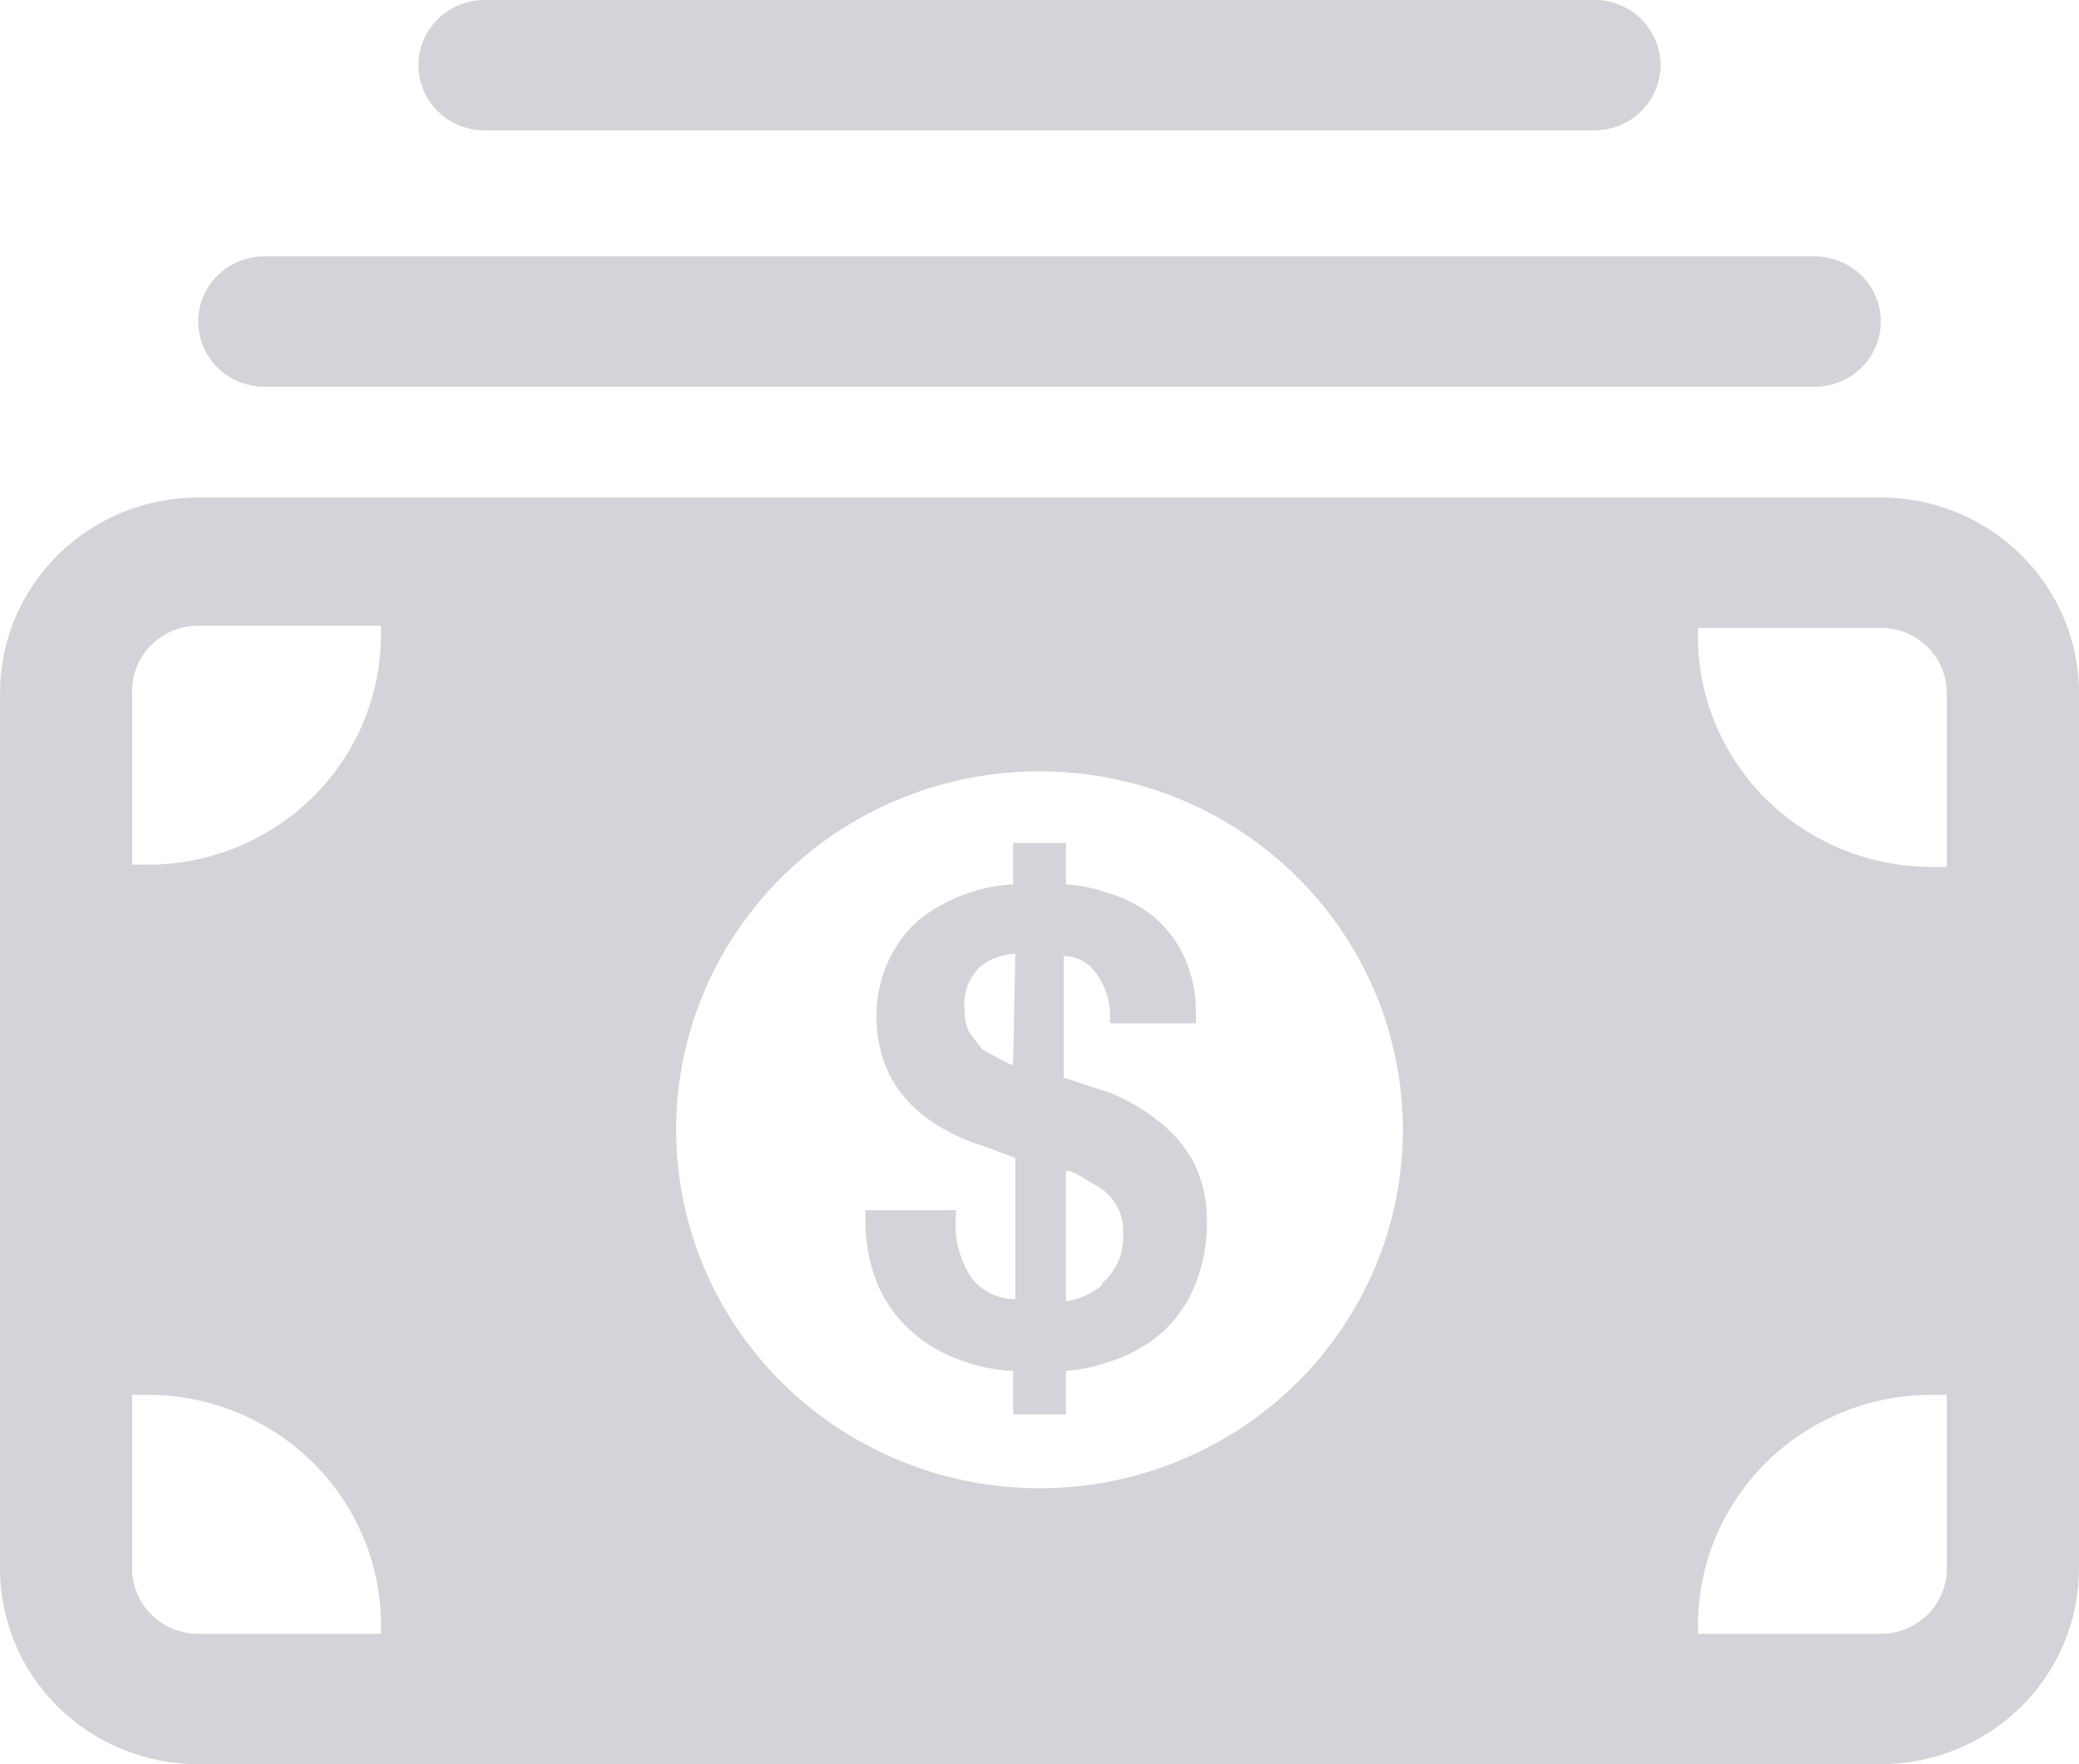 <svg width="33" height="28" viewBox="0 0 33 28" fill="none" xmlns="http://www.w3.org/2000/svg">
<g id="Group">
<path id="Compound Path" d="M29.854 7.896H3.146C2.312 7.896 1.512 8.223 0.921 8.805C0.331 9.387 0 10.177 0 11V24.896C0 25.72 0.331 26.509 0.921 27.091C1.512 27.673 2.312 28 3.146 28H29.854C30.688 28 31.488 27.673 32.078 27.091C32.669 26.509 33 25.72 33 24.896V11C33 10.177 32.669 9.387 32.078 8.805C31.488 8.223 30.688 7.896 29.854 7.896ZM6.048 25.931H3.146C2.868 25.931 2.601 25.822 2.405 25.628C2.208 25.434 2.097 25.171 2.097 24.896V22.138H2.342C2.829 22.138 3.311 22.232 3.76 22.416C4.21 22.6 4.618 22.869 4.962 23.208C5.306 23.548 5.579 23.951 5.766 24.394C5.952 24.838 6.048 25.313 6.048 25.793V25.931ZM6.048 10.103C6.038 11.067 5.644 11.988 4.95 12.666C4.256 13.344 3.319 13.724 2.342 13.724H2.097V10.965C2.097 10.691 2.208 10.428 2.405 10.234C2.601 10.04 2.868 9.931 3.146 9.931H6.048V10.103ZM16.5 23.621C15.359 23.621 14.244 23.287 13.296 22.662C12.347 22.037 11.608 21.148 11.171 20.108C10.735 19.069 10.62 17.925 10.843 16.821C11.065 15.717 11.615 14.704 12.421 13.908C13.228 13.112 14.256 12.57 15.375 12.351C16.494 12.131 17.653 12.244 18.707 12.674C19.761 13.105 20.662 13.834 21.296 14.77C21.93 15.706 22.268 16.806 22.268 17.931C22.268 18.678 22.119 19.418 21.829 20.108C21.539 20.799 21.114 21.426 20.579 21.954C20.043 22.483 19.407 22.902 18.707 23.188C18.008 23.474 17.258 23.621 16.5 23.621ZM30.902 24.896C30.902 25.171 30.792 25.434 30.595 25.628C30.399 25.822 30.132 25.931 29.854 25.931H26.952V25.793C26.952 25.313 27.048 24.838 27.234 24.394C27.421 23.951 27.694 23.548 28.038 23.208C28.382 22.869 28.79 22.6 29.24 22.416C29.689 22.232 30.171 22.138 30.658 22.138H30.902V24.896ZM30.902 13.759H30.658C30.171 13.759 29.689 13.664 29.24 13.48C28.79 13.297 28.382 13.027 28.038 12.688C27.694 12.349 27.421 11.946 27.234 11.502C27.048 11.059 26.952 10.583 26.952 10.103V9.965H29.854C30.132 9.965 30.399 10.074 30.595 10.268C30.792 10.462 30.902 10.726 30.902 11V13.759Z" fill="#D3D3D9"/>
<path id="Compound Path_2" d="M18.947 18.448C18.81 18.193 18.619 17.97 18.388 17.793C18.155 17.607 17.896 17.456 17.619 17.345L17.409 17.276L16.885 17.104V15.172C16.979 15.174 17.073 15.196 17.157 15.238C17.242 15.28 17.316 15.34 17.374 15.414C17.538 15.62 17.624 15.876 17.619 16.138V16.241H18.982V16.138C18.994 15.819 18.934 15.501 18.807 15.207C18.695 14.956 18.528 14.732 18.318 14.552C18.101 14.379 17.852 14.249 17.584 14.172C17.37 14.096 17.146 14.05 16.92 14.035V13.379H16.081V14.035C15.562 14.065 15.063 14.245 14.647 14.552C14.425 14.729 14.246 14.953 14.123 15.207C13.985 15.486 13.913 15.793 13.913 16.104C13.905 16.437 13.976 16.768 14.123 17.069C14.259 17.325 14.45 17.548 14.682 17.724C14.917 17.898 15.176 18.037 15.451 18.138L15.661 18.207L16.116 18.379V20.621C15.98 20.621 15.846 20.59 15.725 20.53C15.603 20.47 15.498 20.383 15.416 20.276C15.23 19.989 15.144 19.65 15.172 19.31V19.207H13.738V19.31C13.728 19.663 13.788 20.015 13.913 20.345C14.03 20.632 14.209 20.891 14.438 21.104C14.669 21.317 14.943 21.482 15.242 21.586C15.51 21.688 15.793 21.746 16.081 21.759V22.448H16.92V21.759C17.183 21.737 17.442 21.679 17.689 21.586C17.972 21.488 18.233 21.335 18.458 21.138C18.667 20.944 18.834 20.709 18.947 20.448C19.088 20.121 19.16 19.769 19.157 19.414C19.167 19.08 19.095 18.749 18.947 18.448ZM16.081 16.897H16.046L15.906 16.828L15.591 16.655L15.381 16.379C15.33 16.272 15.306 16.153 15.312 16.035C15.296 15.909 15.31 15.781 15.352 15.662C15.395 15.542 15.465 15.434 15.556 15.345C15.714 15.216 15.911 15.143 16.116 15.138L16.081 16.897ZM17.514 20.379C17.347 20.526 17.141 20.622 16.92 20.655V18.586H16.989L17.129 18.655L17.479 18.862C17.595 18.944 17.687 19.053 17.749 19.18C17.81 19.306 17.837 19.446 17.828 19.586C17.837 19.736 17.809 19.886 17.749 20.024C17.688 20.161 17.596 20.283 17.479 20.379H17.514Z" fill="#D3D3D9"/>
<path id="Path" d="M3.146 5.103C3.146 5.378 3.257 5.641 3.453 5.835C3.65 6.029 3.917 6.138 4.195 6.138H28.805C29.083 6.138 29.35 6.029 29.547 5.835C29.743 5.641 29.854 5.378 29.854 5.103C29.854 4.829 29.743 4.566 29.547 4.372C29.35 4.178 29.083 4.069 28.805 4.069H4.195C3.917 4.069 3.65 4.178 3.453 4.372C3.257 4.566 3.146 4.829 3.146 5.103Z" fill="#D3D3D9"/>
<path id="Path_2" d="M25.309 2.069C25.587 2.069 25.854 1.96 26.051 1.766C26.247 1.572 26.358 1.309 26.358 1.034C26.358 0.76 26.247 0.497 26.051 0.303C25.854 0.109 25.587 5.78174e-09 25.309 0H7.691C7.412 5.78174e-09 7.146 0.109 6.949 0.303C6.752 0.497 6.642 0.76 6.642 1.034C6.642 1.309 6.752 1.572 6.949 1.766C7.146 1.96 7.412 2.069 7.691 2.069H25.309Z" fill="#D3D3D9"/>
</g>
</svg>
